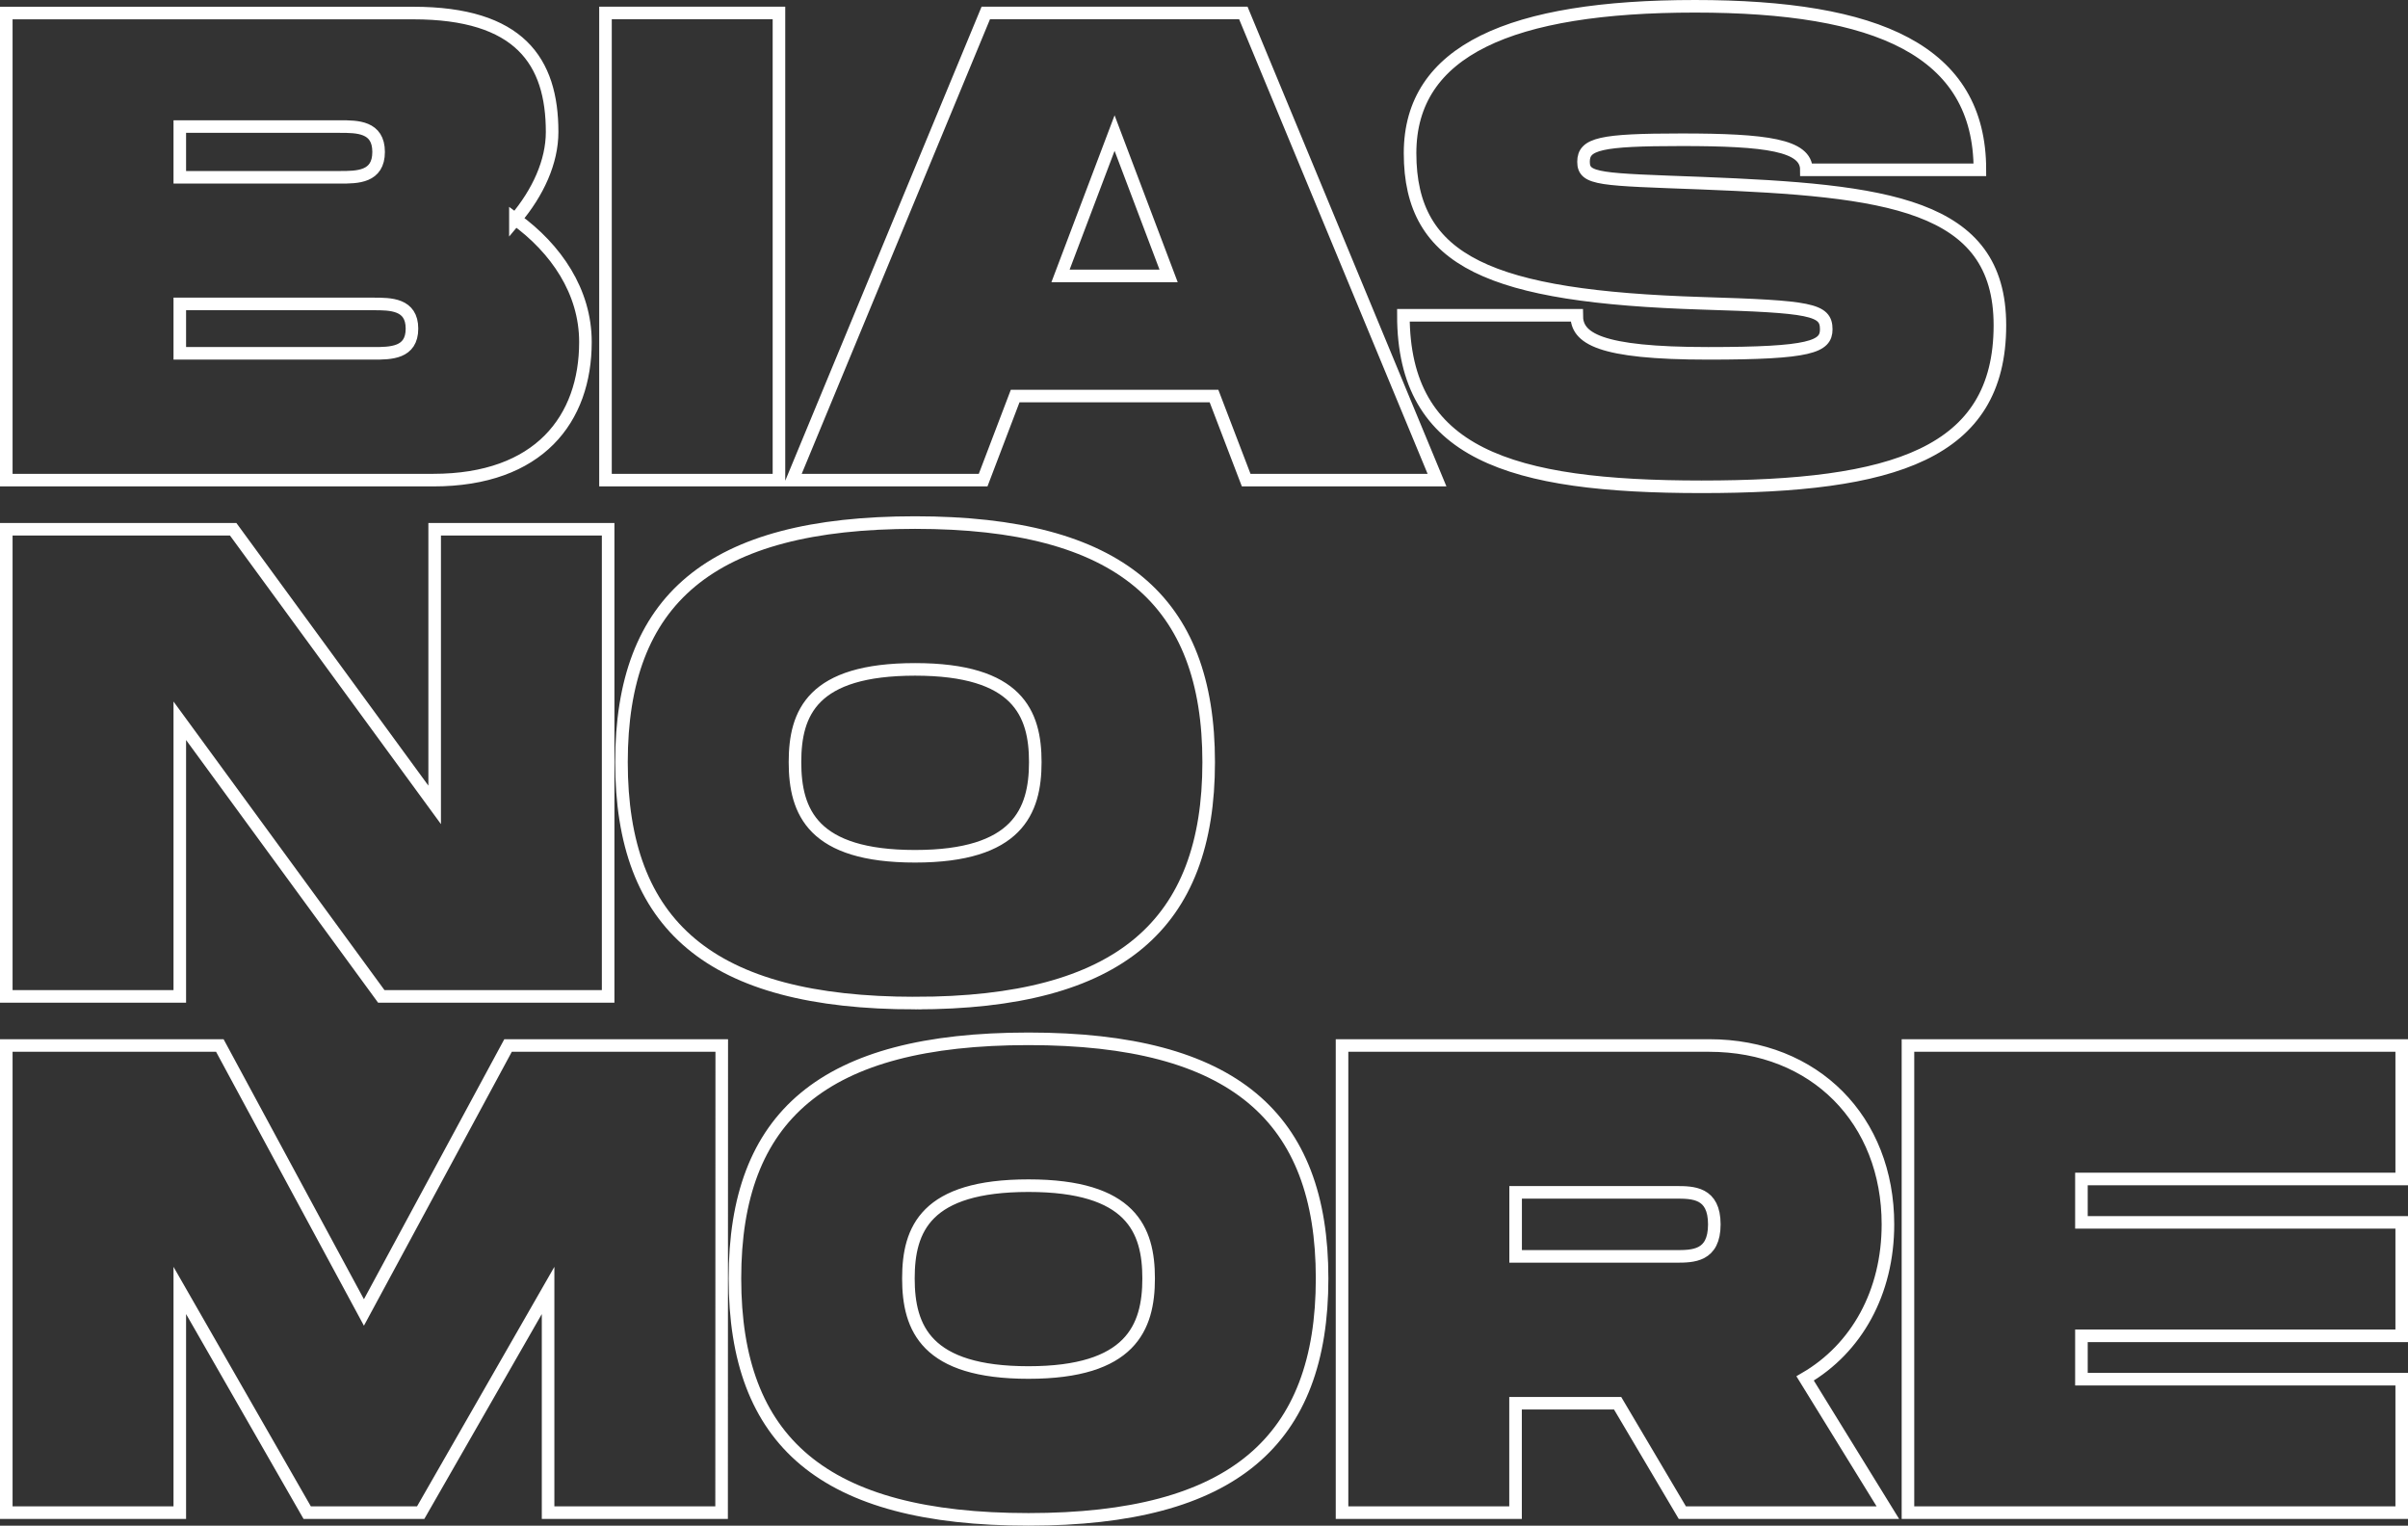 <svg xmlns="http://www.w3.org/2000/svg" xmlns:xlink="http://www.w3.org/1999/xlink" viewBox="0 0 628 397.81"><rect x="0" y="0" width="628" height="397.81" fill="#333333" stroke="none"/><defs><style>.cls-1,.cls-3{fill:none;}.cls-2{clip-path:url(#clip-path);}.cls-3{stroke:#fff;stroke-width:3.28px;}</style><clipPath id="clip-path" transform="translate(0 0)"><rect class="cls-1" width="628" height="397.81"/></clipPath></defs><title>Asset 1</title><g id="Layer_2" data-name="Layer 2"><g id="Layer_1-2" data-name="Layer 1"><g class="cls-2"><path class="cls-3" d="M626.36,307.42V272.61H497.59V394.42H626.36v-34.8H542.83V348.31h83.53V318.73H542.83V307.42ZM395.27,310.9H437c4.52,0,10.09,0,10.09,8.35s-5.57,8.35-10.09,8.35H395.27Zm97.1,8.35c0-27.15-19-46.64-46.64-46.64H350V394.42h45.25V365.89h26.62l16.88,28.53h53.6l-21.58-35C484.19,351.62,492.37,337,492.37,319.25ZM268.23,357.88c-26.62,0-31.32-11.48-31.32-24.53,0-12.88,4.53-24.19,31.32-24.19s31.33,11.48,31.33,24.19C299.56,346.22,294.86,357.88,268.23,357.88Zm0,38.29c53.43,0,76.57-20.54,76.57-62.82,0-42.12-23.14-62.48-76.57-62.48-53.59,0-76.56,20.19-76.56,62.48C191.67,375.81,214.64,396.17,268.23,396.17Zm-80-123.56H132.5L94.91,342.22,57.33,272.61H1.64V394.42H46.89V336.48l33.23,57.94h29.59l33.23-57.94v57.94h45.25Z" transform="translate(0 0)"/><path class="cls-3" d="M238.65,223.27c-26.62,0-31.32-11.49-31.32-24.54,0-12.88,4.52-24.19,31.32-24.19S270,186,270,198.73C270,211.61,265.28,223.27,238.65,223.27Zm0,38.28c53.42,0,76.57-20.53,76.57-62.82,0-42.11-23.15-62.47-76.57-62.47-53.6,0-76.57,20.18-76.57,62.47C162.08,241.19,185.05,261.55,238.65,261.55ZM113.36,138v71.87L60.81,138H1.64V259.81H46.89V187.94l52.55,71.87H158.6V138Z" transform="translate(0 0)"/><path class="cls-3" d="M366,82.21c0,36.2,27.84,44.72,77.78,44.72s77.79-8.52,77.79-42.11c0-31.84-29.76-35.15-77.79-37.06-26.45-1-30.8-.87-30.8-5.57s4.35-5.75,25.58-5.75c22.1,0,32.54,1.4,32.54,7.84h45.25c0-31.15-26.8-42.64-74.31-42.64-48,0-74.3,11.49-74.3,38.29,0,28.36,21.05,37.41,76,39.15,28.54.87,32.54,1.56,32.54,6.79,0,4.52-4,6.26-30.8,6.26-28.71,0-34.28-4-34.28-9.92ZM276.58,71.94l14.1-37.24,14.09,37.24ZM325,125.19h49.77L324.26,3.38H257.09L206.63,125.19H256.4l8.35-21.92h51.86ZM203.15,3.38H157.91V125.19h45.24ZM97.35,92.13H46.89V79.25H97.35c4.52,0,10.09,0,10.09,6.44S101.87,92.13,97.35,92.13ZM46.89,33H88.65c4.52,0,10.09,0,10.09,6.62s-5.57,6.61-10.09,6.61H46.89Zm87.53,24.19c5.91-7,9.57-15,9.57-22.79,0-18.45-8.53-31-36.2-31H1.64V125.19H113c27.67,0,39.68-16,39.68-36C152.69,76,145,64.81,134.42,57.15Z" transform="translate(0 0)"/></g></g></g></svg>